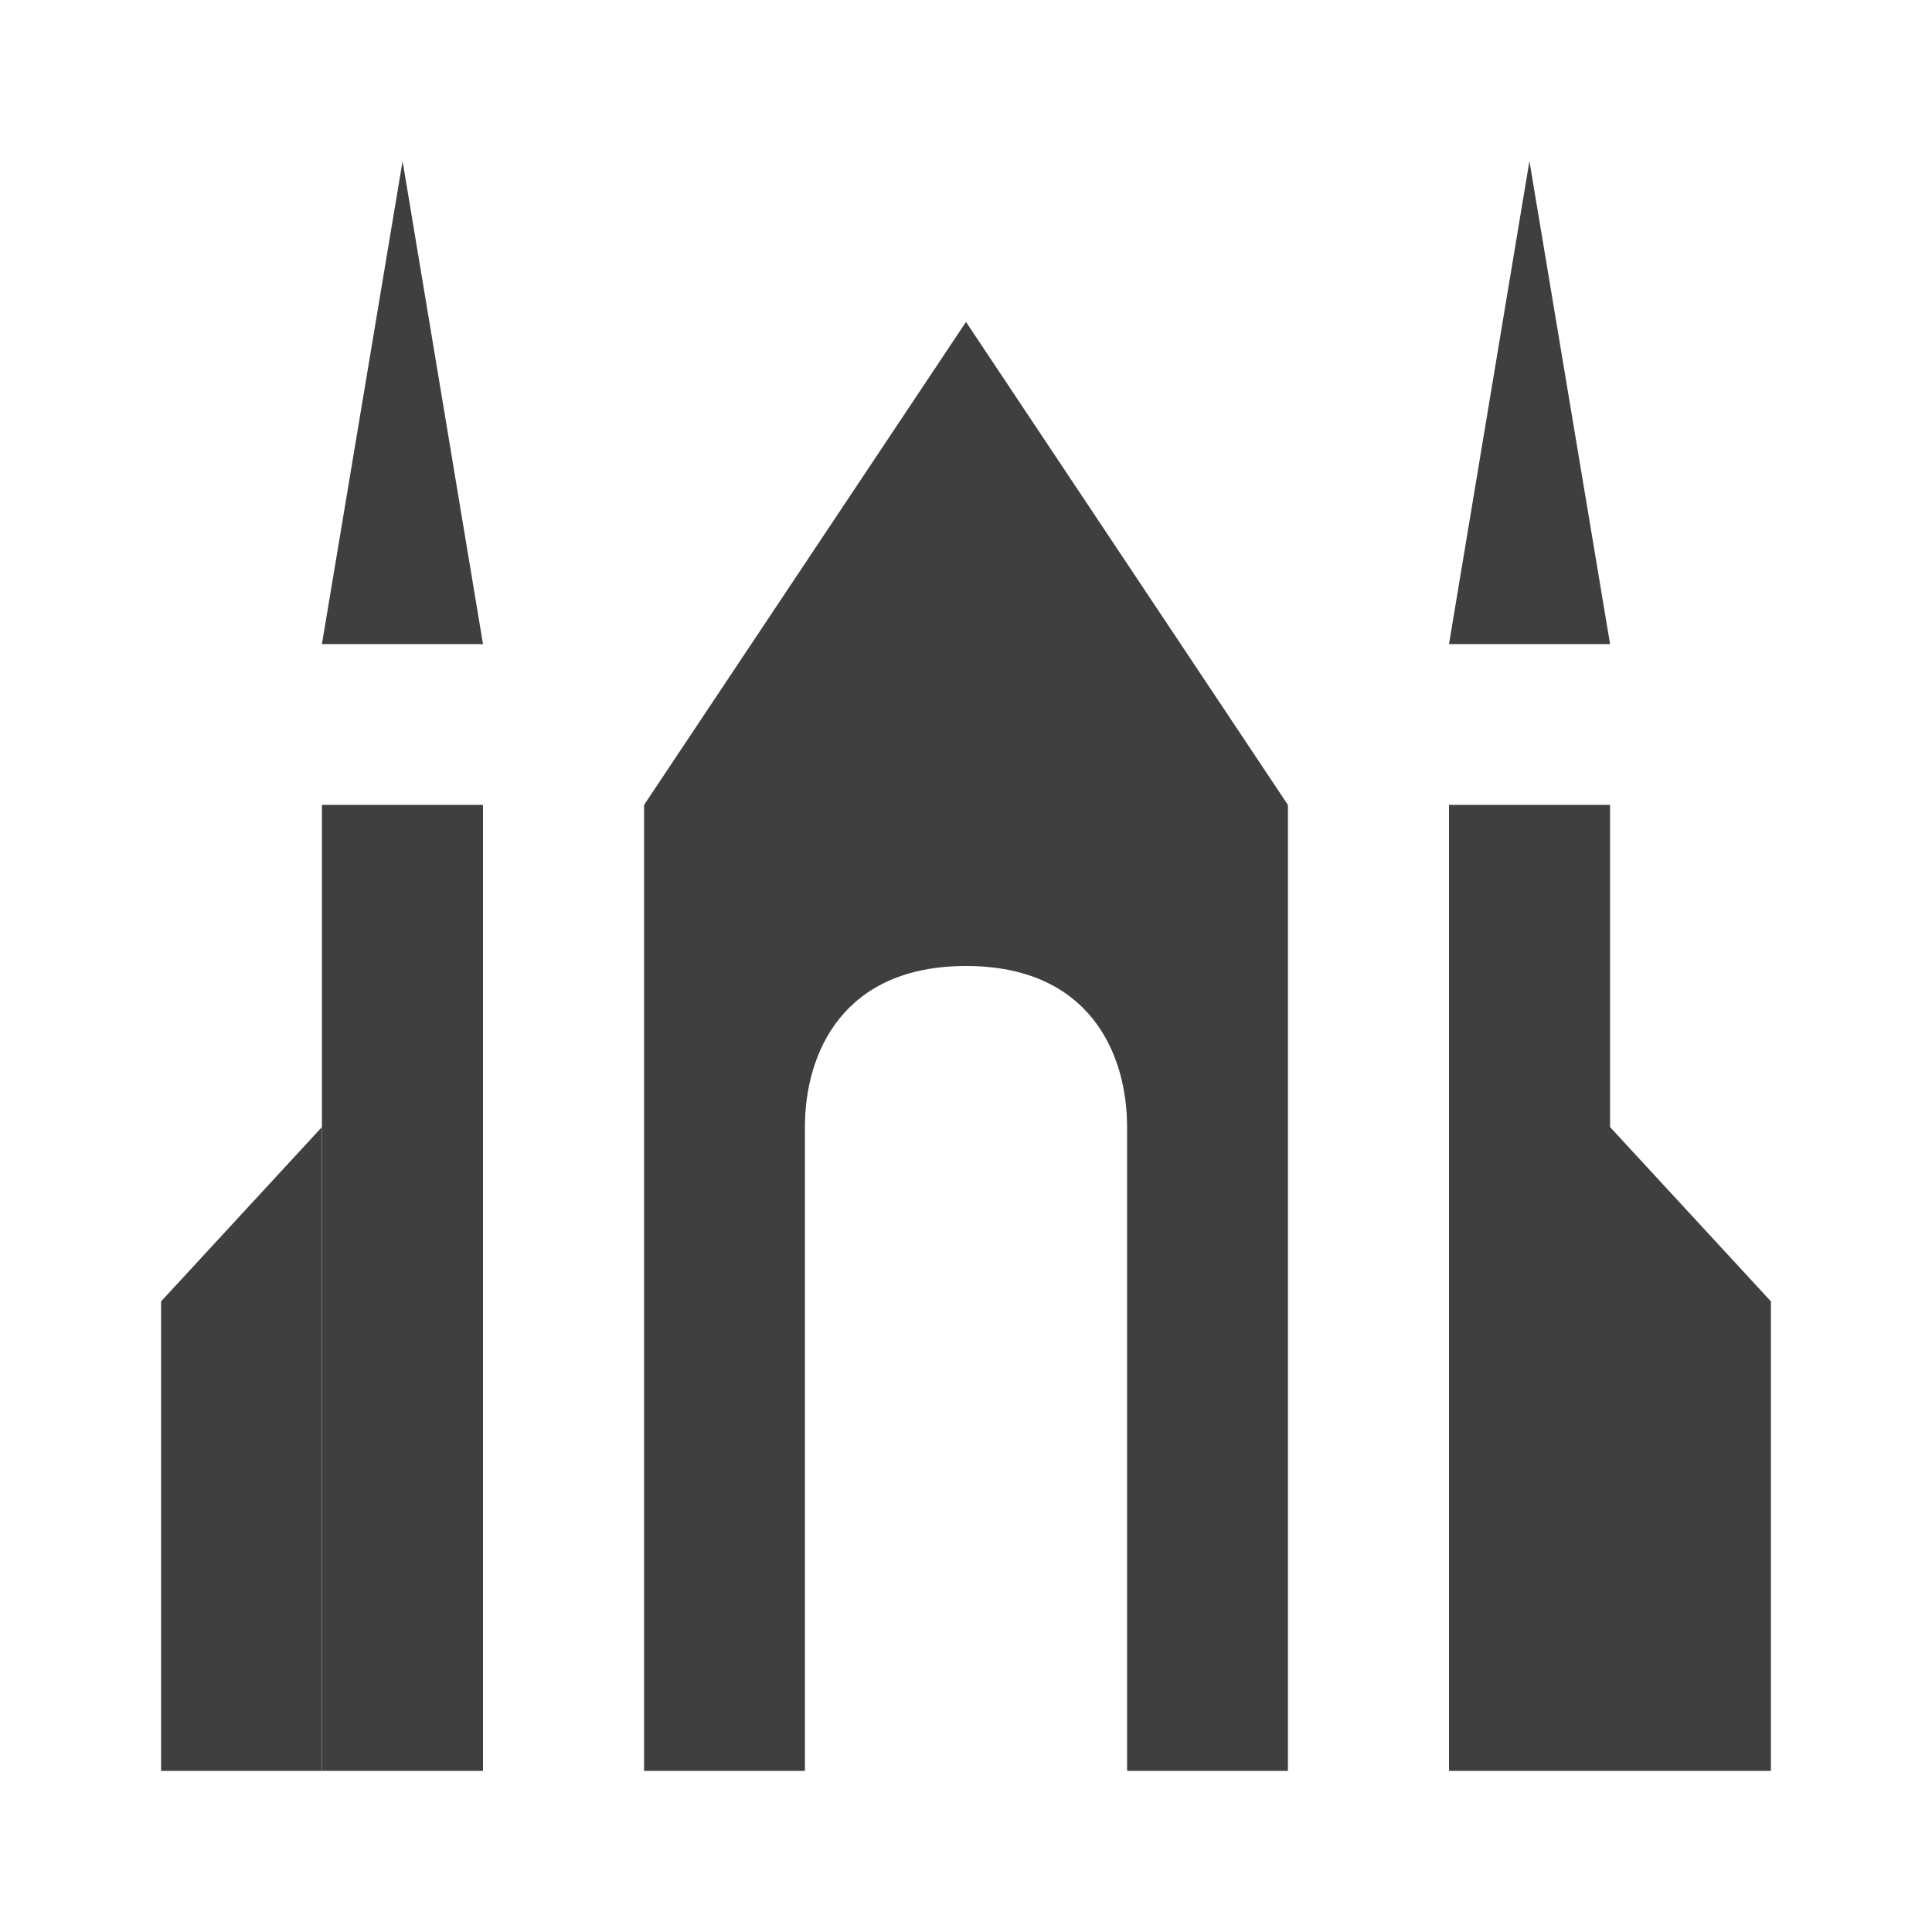 <?xml version="1.0" encoding="UTF-8"?>
<svg xmlns="http://www.w3.org/2000/svg" xmlns:xlink="http://www.w3.org/1999/xlink" width="32" height="32" viewBox="0 0 32 32">
<path fill-rule="nonzero" fill="rgb(24.706%, 24.706%, 24.706%)" fill-opacity="1" d="M 6.668 2.668 L 5.332 10.668 L 8 10.668 Z M 25.332 2.668 L 24 10.668 L 26.668 10.668 Z M 16 5.332 L 10.668 13.332 L 10.668 29.332 L 13.332 29.332 L 13.332 18.668 C 13.332 17.445 13.957 16 16 16 C 18.043 16 18.668 17.445 18.668 18.668 L 18.668 29.332 L 21.332 29.332 L 21.332 13.332 Z M 5.332 13.332 L 5.332 29.332 L 8 29.332 L 8 13.332 Z M 24 13.332 L 24 29.332 L 26.668 29.332 L 26.668 13.332 Z M 26.668 18.668 L 26.668 29.332 L 29.332 29.332 L 29.332 21.555 Z M 26.668 18.668 "/>
<path fill-rule="nonzero" fill="rgb(24.706%, 24.706%, 24.706%)" fill-opacity="1" d="M 5.332 29.332 L 5.332 18.668 L 2.668 21.555 L 2.668 29.332 Z M 5.332 29.332 "/>
</svg>
